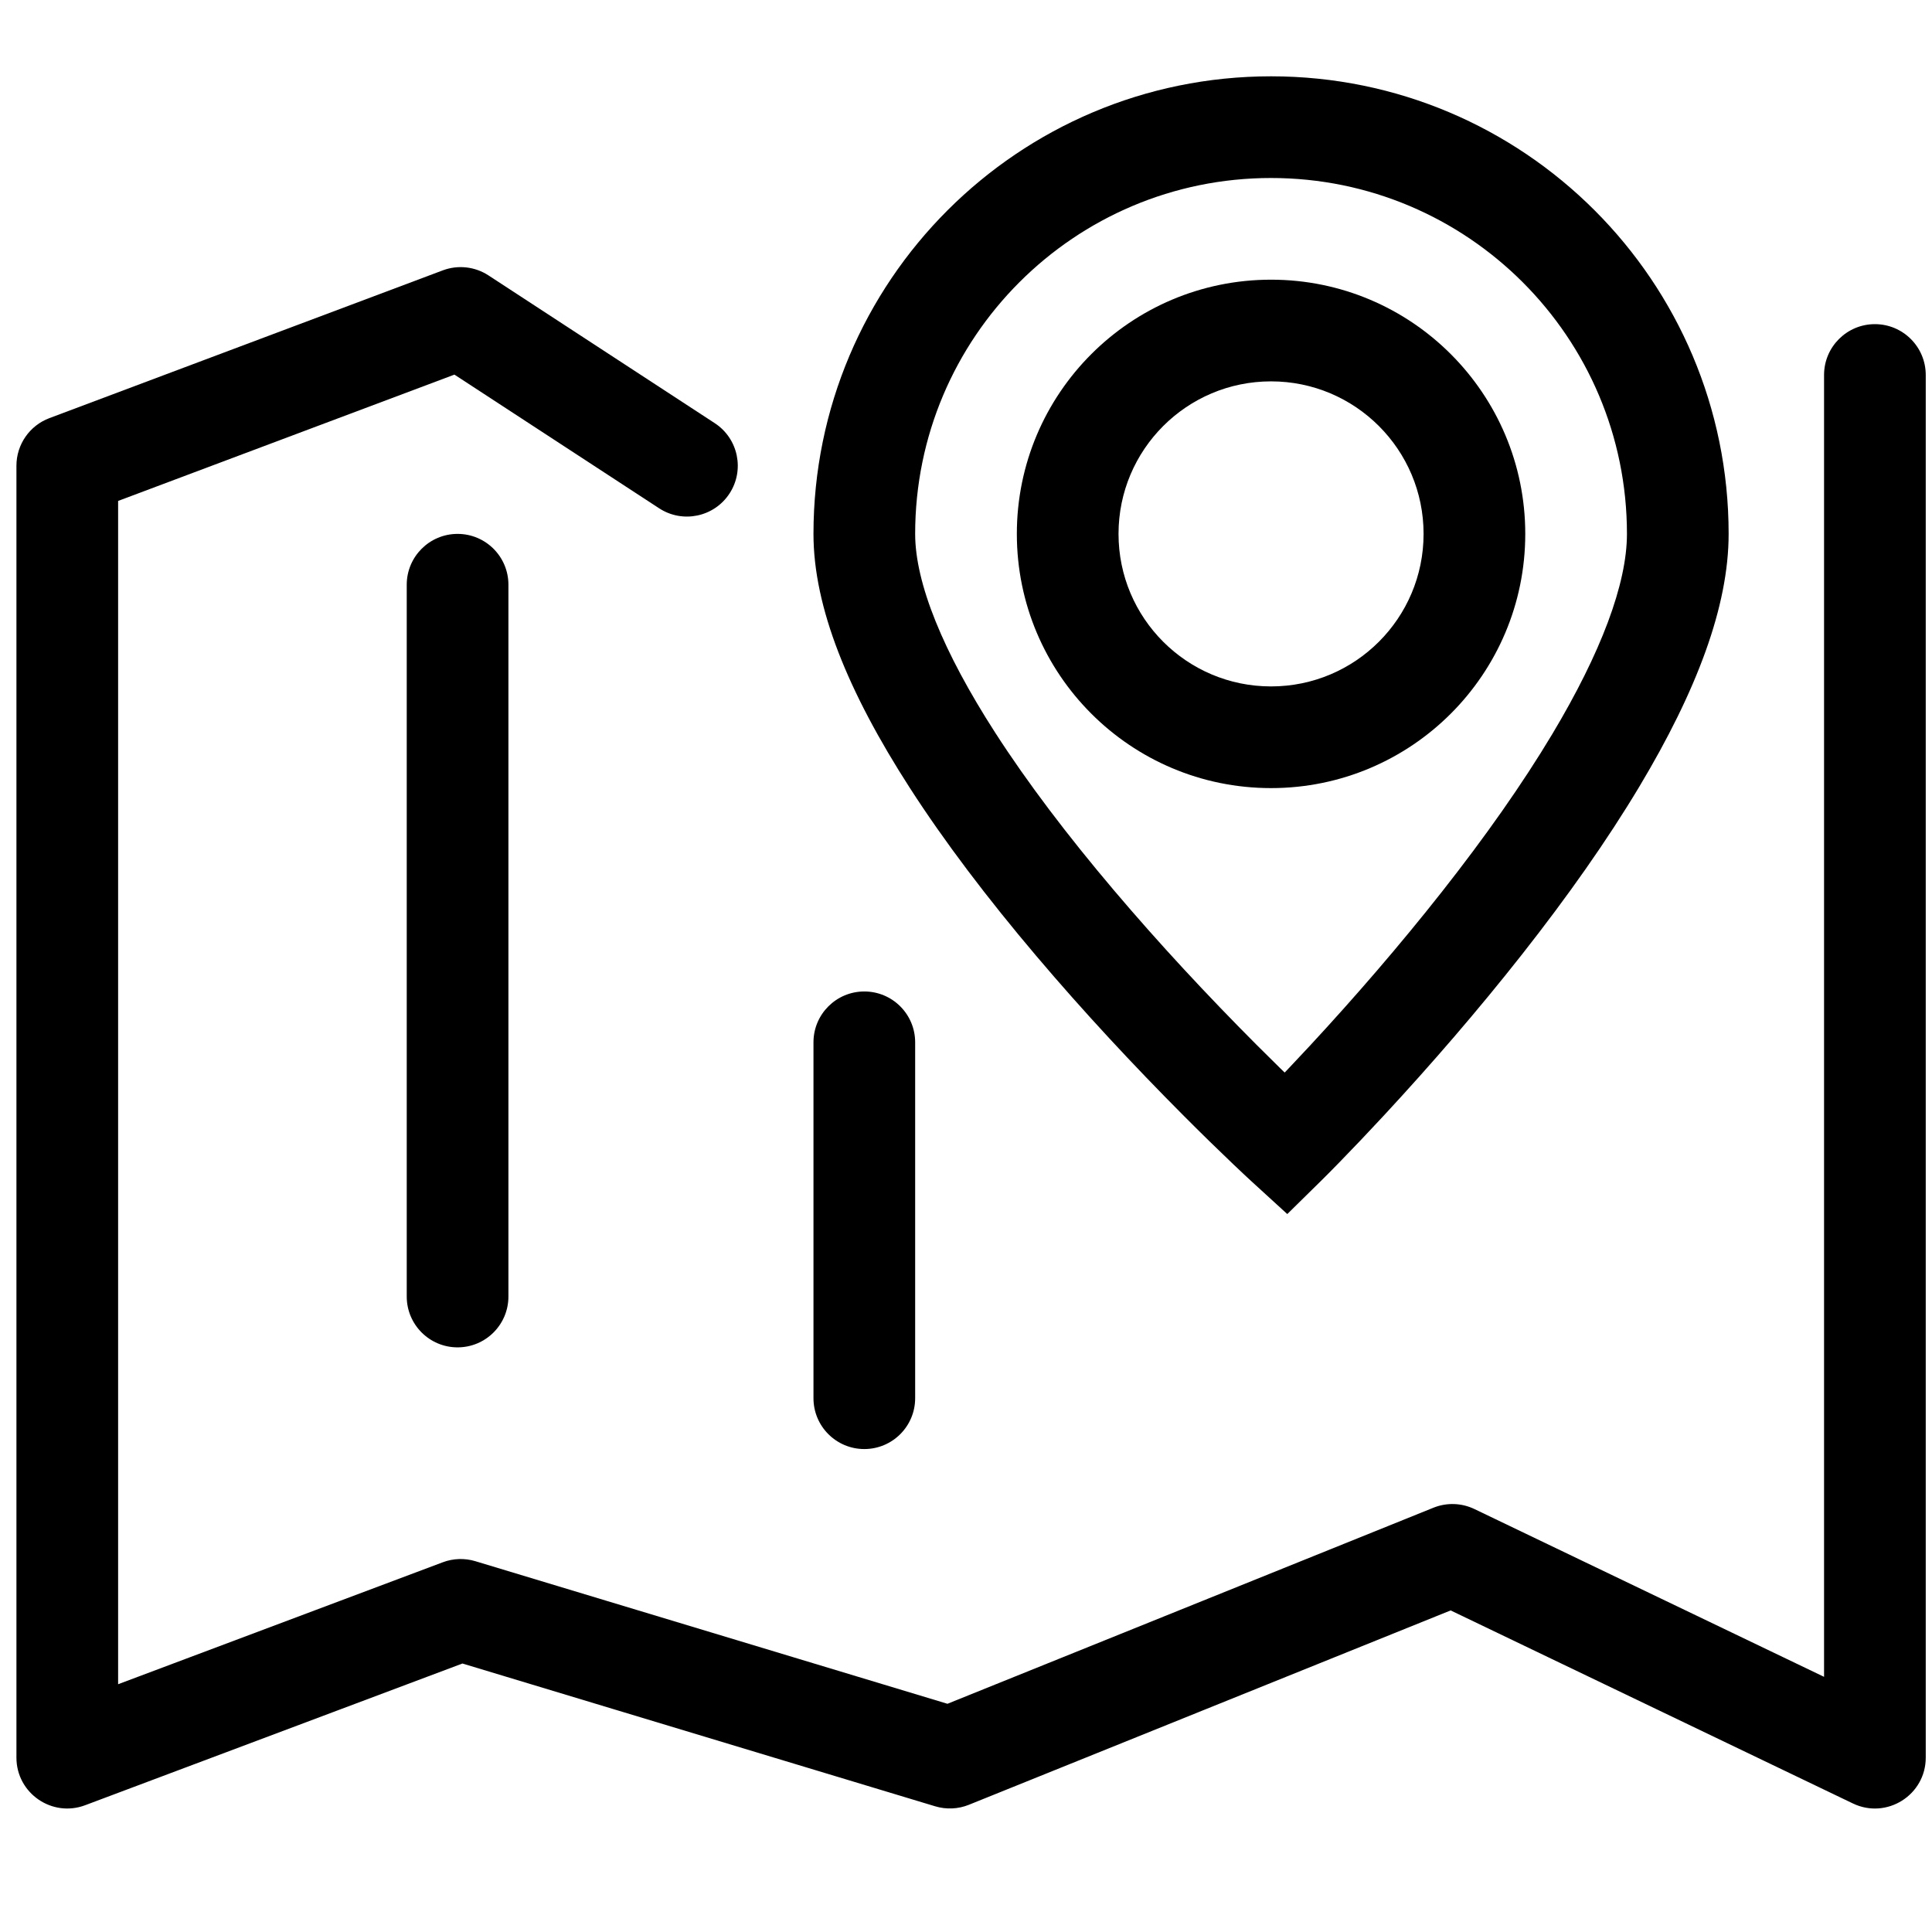 <svg viewBox="0 0 1024 1024"  width="1em" height="1em">
  <path d="M258.891 145.964C251.706 141.272 242.716 140.283 234.682 143.3L26.182 221.616C15.672 225.564 8.711 235.615 8.711 246.843L8.711 931.58C8.711 950.401 27.514 963.424 45.133 956.806L253.633 878.49 236.367 879.06 495.669 957.376C501.545 959.151 507.851 958.866 513.543 956.57L779.898 849.109 758.157 848.414 982.078 955.874C999.966 964.459 1020.684 951.421 1020.684 931.58L1020.684 198.751C1020.684 183.868 1008.619 171.803 993.737 171.803 978.854 171.803 966.789 183.868 966.789 198.751L966.789 931.58 1005.396 907.285 781.475 799.824C774.647 796.548 766.756 796.295 759.734 799.129L493.378 906.589 511.252 905.783 251.949 827.467C246.287 825.757 240.219 825.958 234.682 828.037L26.182 906.353 62.605 931.58 62.605 246.843 45.133 272.069 253.633 193.753 229.425 191.09 349.359 269.406C361.82 277.543 378.518 274.037 386.655 261.576 394.792 249.115 391.287 232.417 378.825 224.28L258.891 145.964ZM215.579 687.185C215.579 702.067 227.644 714.132 242.526 714.132 257.409 714.132 269.474 702.067 269.474 687.185L269.474 309.922C269.474 295.039 257.409 282.974 242.526 282.974 227.644 282.974 215.579 295.039 215.579 309.922L215.579 687.185ZM431.158 741.08C431.158 755.962 443.223 768.027 458.105 768.027 472.988 768.027 485.053 755.962 485.053 741.08L485.053 552.448C485.053 537.565 472.988 525.501 458.105 525.501 443.223 525.501 431.158 537.565 431.158 552.448L431.158 741.08Z" fill="currentcolor"></path>
  <path d="M709.815 616.151C717.07 608.715 725.139 600.243 733.82 590.873 758.615 564.109 783.411 535.447 806.61 505.973 830.811 475.224 851.896 445.305 868.988 416.747 899.319 366.066 916.211 321.392 916.211 282.974 916.211 149.031 807.628 40.448 673.684 40.448 539.741 40.448 431.158 149.031 431.158 282.974 431.158 321.804 449.414 366.663 482.16 417.501 500.559 446.066 523.251 475.981 549.294 506.724 574.252 536.187 600.928 564.836 627.601 591.586 636.938 600.951 645.617 609.417 653.419 616.847 658.139 621.341 661.546 624.516 663.424 626.232L682.287 643.475 700.504 625.552C702.254 623.831 705.425 620.65 709.815 616.151ZM699.787 586.453C698.172 584.977 695.031 582.05 690.584 577.816 683.109 570.698 674.763 562.555 665.766 553.532 640.056 527.748 614.349 500.14 590.417 471.888 565.786 442.812 544.47 414.71 527.469 388.316 499.837 345.418 485.053 309.09 485.053 282.974 485.053 178.796 569.506 94.343 673.684 94.343 777.863 94.343 862.316 178.796 862.316 282.974 862.316 309.501 848.509 346.015 822.742 389.07 806.943 415.47 787.139 443.57 764.259 472.64 742.032 500.88 718.159 528.475 694.284 554.246 685.93 563.263 678.181 571.4 671.241 578.512 667.114 582.741 664.201 585.663 662.706 587.134L699.787 586.453Z" fill="currentcolor"></path>
  <path d="M808.421 282.974C808.421 208.561 748.097 148.237 673.684 148.237 599.271 148.237 538.947 208.561 538.947 282.974 538.947 357.387 599.271 417.711 673.684 417.711 748.097 417.711 808.421 357.387 808.421 282.974ZM592.842 282.974C592.842 238.326 629.036 202.132 673.684 202.132 718.332 202.132 754.526 238.326 754.526 282.974 754.526 327.622 718.332 363.816 673.684 363.816 629.036 363.816 592.842 327.622 592.842 282.974Z" fill="currentcolor"></path>
</svg>